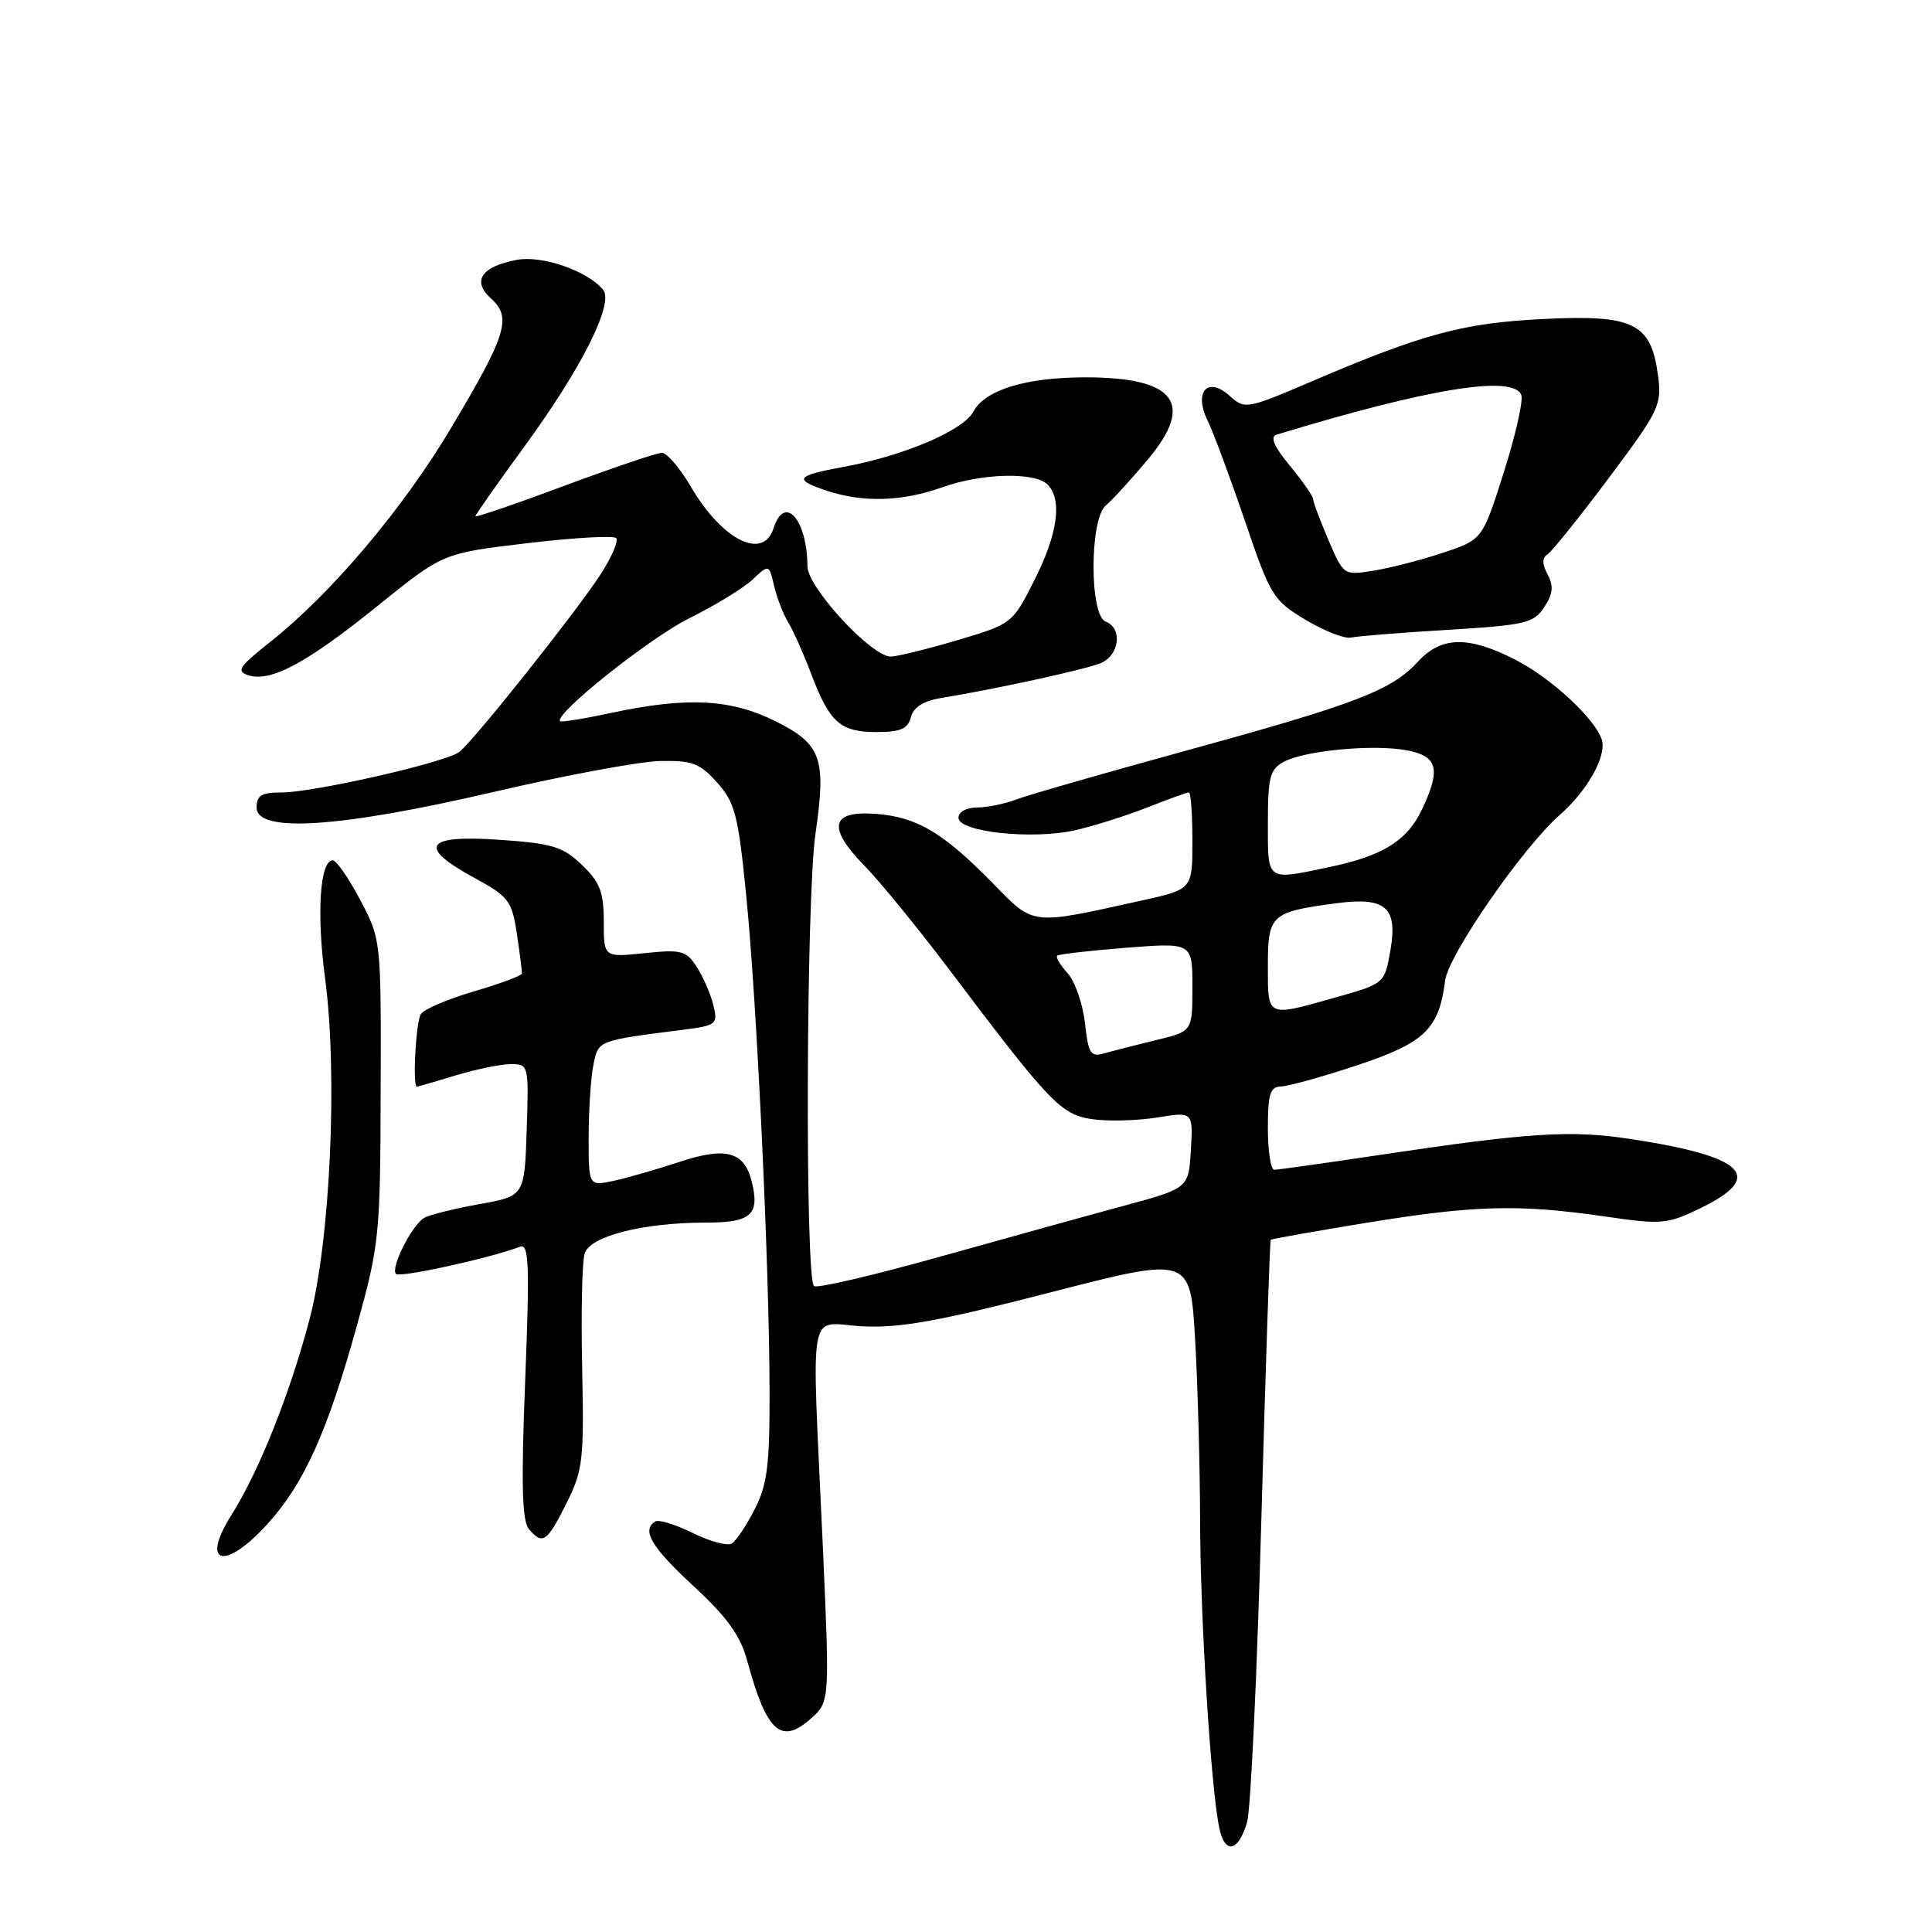 <?xml version="1.0" encoding="UTF-8" standalone="no"?>
<!DOCTYPE svg PUBLIC "-//W3C//DTD SVG 1.1//EN" "http://www.w3.org/Graphics/SVG/1.1/DTD/svg11.dtd" >
<svg xmlns="http://www.w3.org/2000/svg" xmlns:xlink="http://www.w3.org/1999/xlink" version="1.1" viewBox="0 0 256 256">
 <g >
 <path fill="currentColor"
d=" M 165.25 241.43 C 165.72 239.82 166.57 221.85 167.13 201.50 C 167.70 181.15 168.26 164.41 168.38 164.28 C 168.50 164.16 174.21 163.15 181.05 162.03 C 195.37 159.69 201.19 159.54 212.52 161.17 C 220.21 162.29 220.90 162.23 225.32 160.09 C 233.95 155.91 231.26 153.24 216.10 150.93 C 208.12 149.71 202.63 150.06 182.60 153.07 C 175.51 154.13 169.32 155.00 168.85 155.00 C 168.38 155.00 168.00 152.53 168.00 149.50 C 168.00 144.94 168.30 143.99 169.75 143.96 C 170.71 143.94 175.27 142.67 179.88 141.14 C 188.81 138.16 190.67 136.36 191.49 129.92 C 191.91 126.54 201.78 112.28 206.66 108.00 C 210.37 104.74 212.93 100.15 212.24 98.00 C 211.34 95.21 205.52 89.83 200.78 87.41 C 194.59 84.24 190.99 84.31 187.92 87.64 C 184.40 91.47 179.79 93.25 157.50 99.37 C 146.50 102.39 136.23 105.34 134.68 105.93 C 133.14 106.52 130.77 107.00 129.43 107.00 C 128.05 107.00 127.00 107.59 127.00 108.36 C 127.00 110.24 136.75 111.29 142.43 110.02 C 144.87 109.47 149.17 108.11 151.98 107.01 C 154.78 105.90 157.28 105.00 157.54 105.00 C 157.79 105.00 158.00 107.89 158.00 111.42 C 158.00 117.84 158.00 117.84 151.25 119.33 C 136.40 122.61 137.10 122.70 131.50 116.98 C 124.96 110.31 121.47 108.24 116.03 107.84 C 110.06 107.39 109.58 109.65 114.56 114.73 C 116.59 116.80 121.65 123.00 125.80 128.50 C 139.18 146.23 140.57 147.68 144.73 148.30 C 146.81 148.60 150.66 148.50 153.30 148.08 C 158.09 147.30 158.09 147.30 157.80 152.37 C 157.50 157.44 157.50 157.44 149.00 159.75 C 144.32 161.01 133.35 164.06 124.62 166.50 C 115.89 168.95 108.35 170.72 107.87 170.42 C 106.66 169.67 106.81 119.07 108.05 110.52 C 109.51 100.44 108.85 98.60 102.74 95.56 C 96.82 92.61 91.02 92.32 81.01 94.46 C 77.44 95.23 74.39 95.72 74.22 95.56 C 73.34 94.68 86.11 84.50 91.36 81.91 C 94.74 80.23 98.49 77.94 99.70 76.81 C 101.90 74.75 101.90 74.75 102.57 77.62 C 102.94 79.21 103.79 81.40 104.46 82.50 C 105.13 83.60 106.50 86.68 107.51 89.35 C 109.93 95.75 111.35 97.00 116.17 97.00 C 119.33 97.00 120.30 96.58 120.70 95.02 C 121.06 93.68 122.38 92.86 124.86 92.46 C 131.78 91.33 143.51 88.78 145.75 87.91 C 148.32 86.92 148.81 83.25 146.50 82.36 C 144.35 81.54 144.37 68.76 146.53 66.97 C 147.37 66.28 149.88 63.53 152.11 60.87 C 158.34 53.42 155.74 50.00 143.82 50.00 C 135.94 50.00 130.52 51.66 128.97 54.55 C 127.63 57.06 119.69 60.43 111.70 61.88 C 105.45 63.02 105.10 63.55 109.55 65.02 C 114.40 66.62 119.50 66.47 124.88 64.56 C 130.08 62.70 137.12 62.52 138.80 64.20 C 140.79 66.19 140.17 70.73 137.07 76.86 C 134.15 82.65 134.12 82.67 126.82 84.84 C 122.79 86.03 118.84 87.00 118.03 87.00 C 115.46 87.00 107.00 77.83 106.99 75.04 C 106.95 68.80 103.95 65.43 102.50 70.00 C 101.13 74.30 95.70 71.58 91.56 64.52 C 90.11 62.03 88.37 60.00 87.71 60.00 C 87.04 60.00 81.21 61.98 74.75 64.38 C 68.29 66.79 63.00 68.60 63.00 68.40 C 63.00 68.20 65.91 64.06 69.46 59.20 C 77.07 48.79 81.40 40.18 79.91 38.39 C 77.83 35.88 71.84 33.81 68.50 34.43 C 63.77 35.32 62.49 37.23 65.06 39.55 C 67.84 42.07 67.16 44.30 59.78 56.69 C 53.42 67.39 43.86 78.69 35.78 85.08 C 31.66 88.34 31.26 88.95 32.92 89.48 C 35.89 90.42 40.70 87.83 50.09 80.24 C 58.68 73.30 58.68 73.30 69.83 71.98 C 75.96 71.25 81.28 70.94 81.64 71.30 C 82.00 71.66 81.03 73.88 79.50 76.23 C 76.13 81.36 62.81 98.11 60.87 99.63 C 59.12 101.01 41.53 105.02 37.25 105.01 C 34.66 105.00 34.00 105.41 34.00 107.00 C 34.00 110.40 44.97 109.69 65.22 104.98 C 74.73 102.76 84.72 100.90 87.43 100.84 C 91.72 100.75 92.72 101.12 95.03 103.70 C 97.39 106.35 97.82 108.00 98.87 118.59 C 100.29 132.72 101.94 167.72 101.97 184.29 C 102.00 194.11 101.67 196.73 100.01 199.97 C 98.92 202.11 97.55 204.16 96.97 204.52 C 96.39 204.88 94.06 204.25 91.79 203.13 C 89.52 202.01 87.29 201.32 86.83 201.60 C 84.97 202.75 86.29 204.98 91.90 210.17 C 96.36 214.29 98.10 216.71 99.01 220.06 C 101.58 229.52 103.49 231.25 107.46 227.71 C 109.95 225.50 109.95 225.50 109.01 204.50 C 107.54 171.95 106.92 175.35 114.25 175.74 C 119.21 176.00 124.35 175.08 139.11 171.27 C 157.72 166.47 157.72 166.47 158.36 177.49 C 158.71 183.54 159.00 194.35 159.02 201.50 C 159.05 214.62 160.46 237.13 161.58 242.30 C 162.33 245.77 164.11 245.35 165.25 241.43 Z  M 35.50 201.87 C 40.31 196.54 43.38 189.72 47.26 175.77 C 50.27 164.92 50.39 163.75 50.44 144.50 C 50.50 124.54 50.50 124.49 47.73 119.25 C 46.21 116.36 44.57 114.00 44.09 114.00 C 42.39 114.00 41.93 121.07 43.08 129.67 C 44.77 142.38 43.76 164.44 41.01 174.84 C 38.42 184.67 34.31 194.97 30.70 200.69 C 26.47 207.38 29.79 208.19 35.50 201.87 Z  M 75.03 199.25 C 77.24 194.85 77.40 193.53 77.14 181.27 C 76.98 173.99 77.13 167.16 77.47 166.09 C 78.20 163.78 85.23 162.00 93.58 162.00 C 99.55 162.00 100.71 160.95 99.60 156.53 C 98.60 152.57 96.16 151.92 89.97 153.98 C 86.96 154.97 83.04 156.10 81.25 156.48 C 78.00 157.16 78.00 157.16 78.00 150.70 C 78.00 147.15 78.28 142.85 78.62 141.15 C 79.28 137.84 79.12 137.90 90.34 136.47 C 94.99 135.88 95.15 135.74 94.52 133.18 C 94.16 131.70 93.17 129.43 92.32 128.12 C 90.93 125.96 90.28 125.79 85.39 126.30 C 80.00 126.86 80.00 126.86 80.00 122.11 C 80.00 118.19 79.50 116.90 77.10 114.60 C 74.57 112.17 73.20 111.76 66.10 111.27 C 56.27 110.60 55.26 112.19 62.89 116.34 C 67.41 118.81 67.83 119.35 68.49 123.75 C 68.88 126.36 69.18 128.72 69.16 129.00 C 69.14 129.28 66.29 130.34 62.81 131.36 C 59.34 132.38 56.17 133.73 55.77 134.36 C 55.10 135.38 54.64 144.02 55.25 143.99 C 55.39 143.98 57.71 143.31 60.41 142.49 C 63.11 141.67 66.39 141.00 67.70 141.00 C 70.05 141.00 70.07 141.12 69.79 149.74 C 69.50 158.49 69.50 158.49 63.43 159.57 C 60.10 160.17 56.83 160.99 56.18 161.39 C 54.53 162.41 51.71 168.05 52.47 168.80 C 53.00 169.33 64.78 166.75 68.90 165.20 C 70.09 164.75 70.20 167.46 69.59 182.90 C 69.05 196.44 69.17 201.50 70.06 202.57 C 71.88 204.76 72.46 204.38 75.03 199.25 Z  M 191.80 83.46 C 202.13 82.83 203.23 82.58 204.62 80.45 C 205.78 78.69 205.88 77.65 205.07 76.13 C 204.34 74.76 204.32 73.92 205.03 73.48 C 205.59 73.13 209.25 68.58 213.15 63.37 C 219.88 54.37 220.22 53.67 219.69 49.70 C 218.76 42.80 216.44 41.67 204.50 42.27 C 193.83 42.80 188.54 44.23 173.75 50.56 C 165.22 54.21 164.94 54.26 162.97 52.48 C 160.03 49.81 158.14 51.89 160.01 55.72 C 160.76 57.25 162.98 63.21 164.94 68.97 C 168.34 78.98 168.70 79.56 173.00 82.13 C 175.47 83.61 178.18 84.67 179.00 84.48 C 179.82 84.30 185.59 83.83 191.80 83.46 Z  M 143.76 135.54 C 143.47 133.00 142.44 130.03 141.46 128.95 C 140.48 127.87 139.86 126.83 140.09 126.63 C 140.32 126.43 144.44 125.96 149.25 125.58 C 158.00 124.90 158.00 124.90 158.00 130.78 C 158.00 136.66 158.00 136.66 153.25 137.80 C 150.64 138.44 147.55 139.22 146.39 139.56 C 144.50 140.10 144.22 139.67 143.76 135.54 Z  M 168.00 127.98 C 168.00 121.20 168.40 120.83 177.11 119.68 C 183.62 118.83 185.22 120.22 184.24 125.91 C 183.47 130.33 183.47 130.33 176.99 132.16 C 167.76 134.77 168.00 134.88 168.00 127.98 Z  M 168.00 109.04 C 168.00 103.00 168.28 101.92 170.09 100.95 C 172.91 99.44 181.99 98.59 186.40 99.42 C 190.53 100.19 190.96 101.91 188.39 107.32 C 186.43 111.41 183.23 113.40 176.20 114.88 C 167.72 116.67 168.00 116.87 168.00 109.04 Z  M 176.02 71.54 C 174.91 68.95 174.00 66.52 174.00 66.14 C 174.00 65.77 172.62 63.78 170.93 61.73 C 168.78 59.12 168.25 57.87 169.18 57.59 C 189.31 51.45 200.54 49.63 201.58 52.34 C 201.86 53.07 200.82 57.68 199.26 62.59 C 196.43 71.50 196.43 71.50 191.24 73.23 C 188.38 74.19 184.24 75.26 182.04 75.61 C 178.04 76.25 178.03 76.25 176.02 71.54 Z "/>
</g>
</svg>